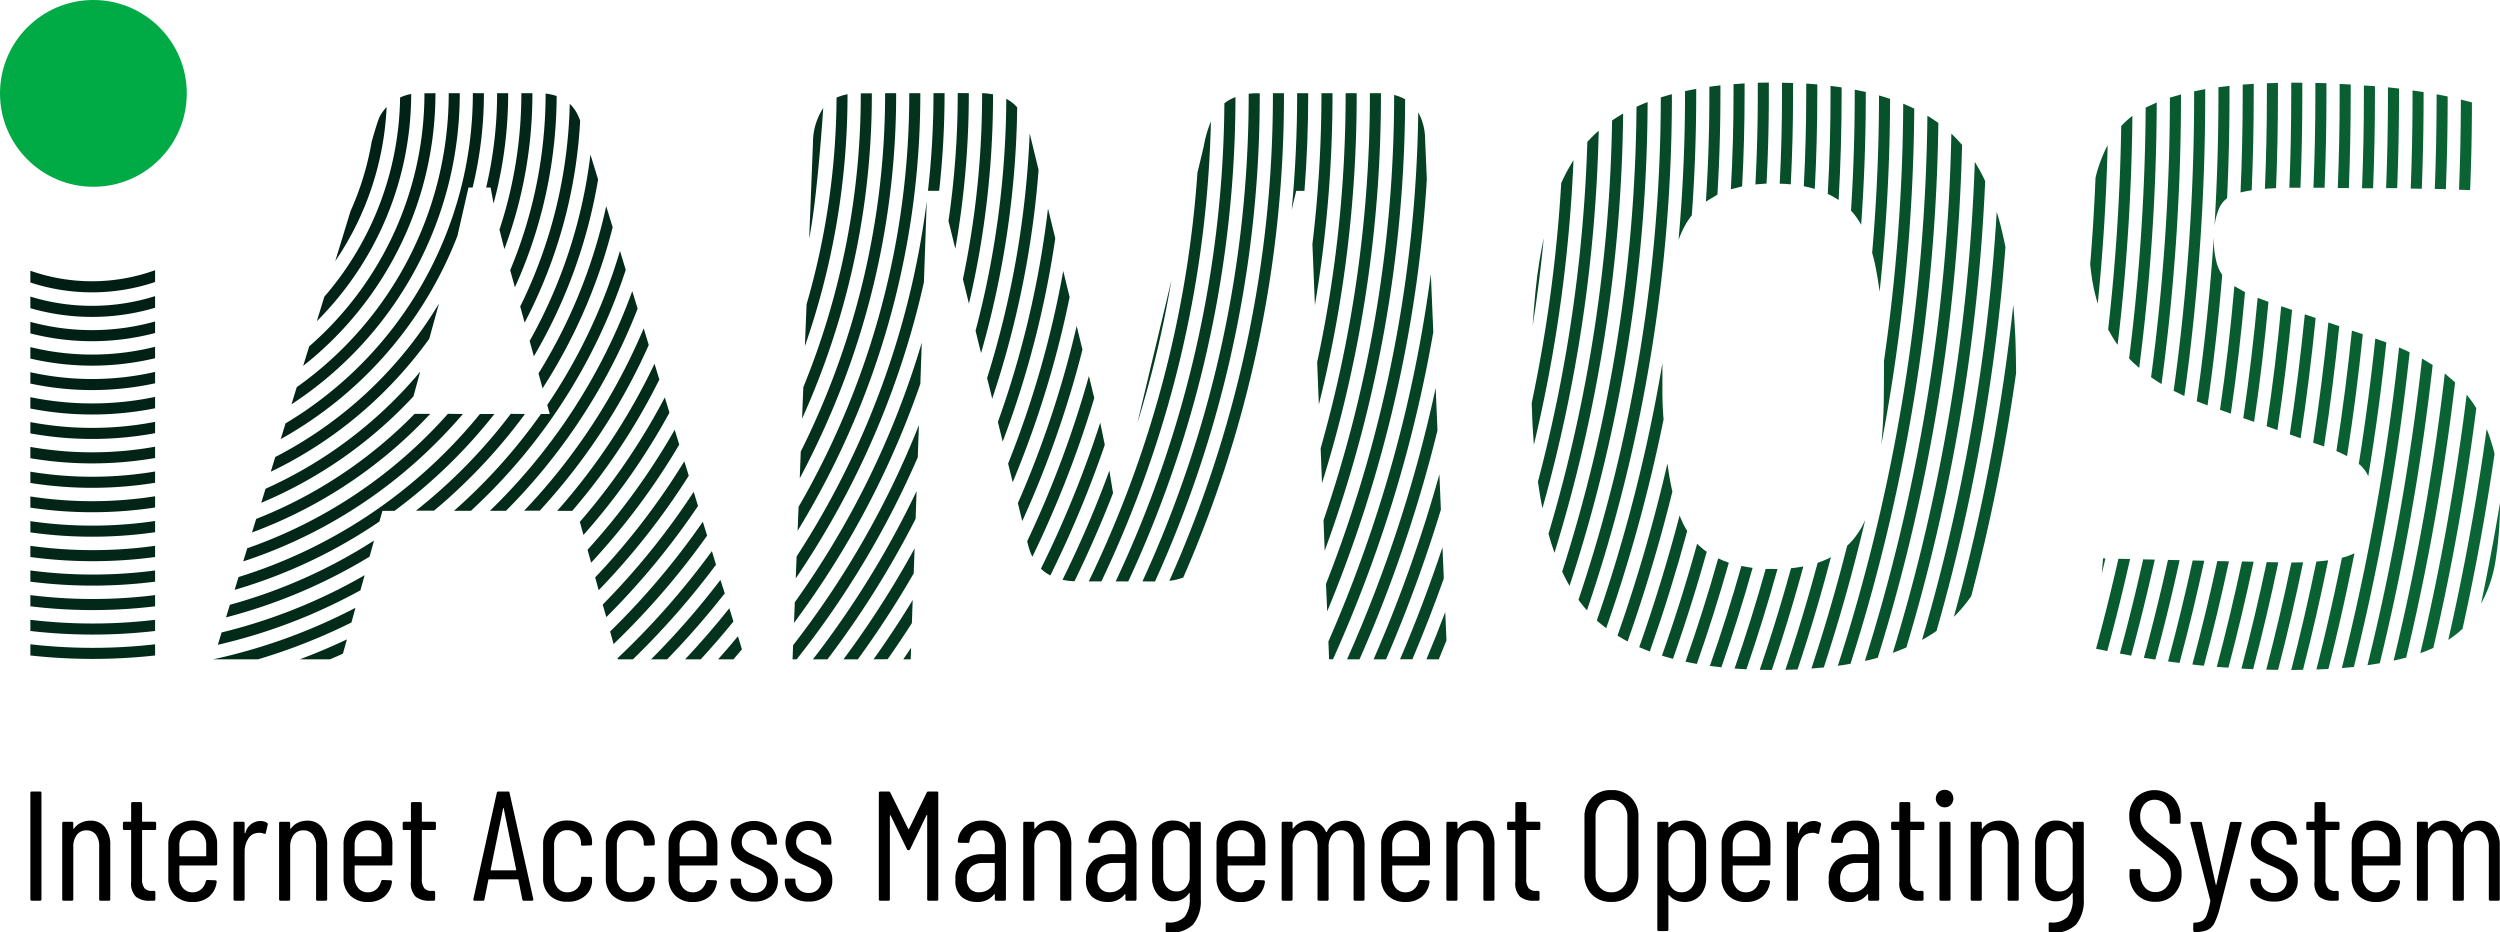 <svg xmlns="http://www.w3.org/2000/svg" width="82.985" height="30.953" viewBox="0 0 82.985 30.953"><g transform="translate(-518.733 -453.436)"><g transform="translate(519.741 479.657)"><path d="M527.068,674.247v-3.522a.046.046,0,0,1,.052-.052h.264a.046.046,0,0,1,.052.052v3.522a.046.046,0,0,1-.052.052h-.264A.046.046,0,0,1,527.068,674.247Z" transform="translate(-527.068 -670.621)"></path><path d="M537.226,678.9a.949.949,0,0,1,.173.606v1.782a.046.046,0,0,1-.052.052h-.264a.046.046,0,0,1-.052-.052v-1.751a.618.618,0,0,0-.111-.394.372.372,0,0,0-.308-.14.387.387,0,0,0-.324.15.652.652,0,0,0-.116.409v1.725a.046.046,0,0,1-.052.052h-.264a.046.046,0,0,1-.052-.052v-2.517a.046.046,0,0,1,.052-.052h.264a.046.046,0,0,1,.052.052v.166a.016.016,0,0,0,.01.015c.007,0,.012,0,.016-.01a.586.586,0,0,1,.236-.194.725.725,0,0,1,.3-.065A.59.59,0,0,1,537.226,678.9Z" transform="translate(-534.747 -677.661)"></path><path d="M553.515,674.512h-.394a.018.018,0,0,0-.021.021v1.585a.493.493,0,0,0,.083.329.313.313,0,0,0,.254.085h.052a.046.046,0,0,1,.052.052v.223a.046.046,0,0,1-.052.052h-.13a.708.708,0,0,1-.464-.132.632.632,0,0,1-.158-.5v-1.694a.018.018,0,0,0-.021-.021h-.2a.046.046,0,0,1-.052-.052v-.171a.046.046,0,0,1,.052-.052h.2a.018.018,0,0,0,.021-.021v-.58a.046.046,0,0,1,.052-.052h.259a.046.046,0,0,1,.052.052v.58a.018.018,0,0,0,.021.021h.394a.046.046,0,0,1,.052.052v.171A.046.046,0,0,1,553.515,674.512Z" transform="translate(-549.392 -673.181)"></path><path d="M566.494,680.13h-1.181a.018.018,0,0,0-.021.021v.378a.514.514,0,0,0,.122.355.405.405,0,0,0,.319.137.416.416,0,0,0,.282-.1.473.473,0,0,0,.153-.262.058.058,0,0,1,.057-.047l.259.01a.05.05,0,0,1,.036.016.043.043,0,0,1,.01.042.741.741,0,0,1-.251.484.813.813,0,0,1-.546.179.8.8,0,0,1-.588-.217.773.773,0,0,1-.22-.575v-1.119a.775.775,0,0,1,.22-.572.9.9,0,0,1,1.181,0,.775.775,0,0,1,.22.572v.647A.046.046,0,0,1,566.494,680.13Zm-1.08-1.033a.523.523,0,0,0-.122.36v.347a.018.018,0,0,0,.021.021h.849a.018.018,0,0,0,.021-.021v-.347a.516.516,0,0,0-.124-.36.419.419,0,0,0-.326-.137A.406.406,0,0,0,565.414,679.1Z" transform="translate(-560.346 -677.623)"></path><path d="M583.934,678.824a.056.056,0,0,1,.026.067l-.062.269q-.005.047-.062.031a.347.347,0,0,0-.155-.031.273.273,0,0,0-.062.005.381.381,0,0,0-.306.194.806.806,0,0,0-.119.448v1.554a.046.046,0,0,1-.052.052h-.264a.046.046,0,0,1-.052-.052v-2.517a.046.046,0,0,1,.052-.052h.264a.046.046,0,0,1,.052.052v.311c0,.01,0,.016.008.016a.029.029,0,0,0,.018-.01.516.516,0,0,1,.492-.394A.419.419,0,0,1,583.934,678.824Z" transform="translate(-576.082 -677.736)"></path><path d="M596.753,678.9a.947.947,0,0,1,.174.606v1.782a.046.046,0,0,1-.052.052h-.264a.046.046,0,0,1-.052-.052v-1.751a.619.619,0,0,0-.111-.394.373.373,0,0,0-.308-.14.387.387,0,0,0-.324.15.652.652,0,0,0-.117.409v1.725a.046.046,0,0,1-.052.052h-.264a.046.046,0,0,1-.052-.052v-2.517a.046.046,0,0,1,.052-.052h.264a.046.046,0,0,1,.052.052v.166a.017.017,0,0,0,.01.015c.007,0,.012,0,.016-.01a.586.586,0,0,1,.236-.194.724.724,0,0,1,.3-.065A.59.59,0,0,1,596.753,678.9Z" transform="translate(-587.075 -677.661)"></path><path d="M614.587,680.13h-1.181a.018.018,0,0,0-.021.021v.378a.514.514,0,0,0,.122.355.405.405,0,0,0,.319.137.416.416,0,0,0,.282-.1.473.473,0,0,0,.153-.262.058.058,0,0,1,.057-.047l.259.01a.05.05,0,0,1,.036.016.043.043,0,0,1,.01.042.74.74,0,0,1-.251.484.813.813,0,0,1-.546.179.8.8,0,0,1-.588-.217.772.772,0,0,1-.22-.575v-1.119a.774.774,0,0,1,.22-.572.9.9,0,0,1,1.181,0,.775.775,0,0,1,.22.572v.647A.046.046,0,0,1,614.587,680.13Zm-1.08-1.033a.522.522,0,0,0-.122.36v.347a.018.018,0,0,0,.021.021h.849a.018.018,0,0,0,.021-.021v-.347a.516.516,0,0,0-.124-.36.419.419,0,0,0-.326-.137A.406.406,0,0,0,613.507,679.1Z" transform="translate(-602.622 -677.623)"></path><path d="M630.3,674.512h-.394a.018.018,0,0,0-.021.021v1.585a.493.493,0,0,0,.083.329.313.313,0,0,0,.254.085h.052a.046.046,0,0,1,.052.052v.223a.046.046,0,0,1-.052.052h-.13a.708.708,0,0,1-.464-.132.632.632,0,0,1-.158-.5v-1.694a.018.018,0,0,0-.021-.021h-.2a.046.046,0,0,1-.052-.052v-.171a.046.046,0,0,1,.052-.052h.2a.018.018,0,0,0,.021-.021v-.58a.046.046,0,0,1,.052-.052h.259a.046.046,0,0,1,.052.052v.58a.018.018,0,0,0,.021.021h.394a.046.046,0,0,1,.052.052v.171A.046.046,0,0,1,630.3,674.512Z" transform="translate(-616.89 -673.181)"></path><path d="M650.3,674.252l-.129-.642a.018.018,0,0,0-.008-.016.033.033,0,0,0-.018-.005H649.2a.033.033,0,0,0-.018.005.018.018,0,0,0-.008.016l-.13.642a.05.05,0,0,1-.057.047h-.264a.048.048,0,0,1-.039-.016.047.047,0,0,1-.008-.041l.777-3.522a.053.053,0,0,1,.057-.047h.311a.049.049,0,0,1,.057.047l.787,3.522v.01a.041.041,0,0,1-.047.047h-.269A.053.053,0,0,1,650.3,674.252Zm-1.036-.963h.818c.01,0,.015-.007.015-.021l-.414-2.035c0-.01-.007-.016-.01-.016s-.007.005-.01.016l-.414,2.035C649.245,673.282,649.25,673.289,649.26,673.289Z" transform="translate(-633.971 -670.621)"></path><path d="M668.011,681.124a.772.772,0,0,1-.22-.575v-1.119a.77.77,0,0,1,.223-.572.8.8,0,0,1,.585-.22.909.909,0,0,1,.43.1.729.729,0,0,1,.287.262.67.67,0,0,1,.1.36v.052a.046.046,0,0,1-.052.052l-.264.01a.046.046,0,0,1-.052-.052v-.036a.408.408,0,0,0-.127-.3.439.439,0,0,0-.324-.127.405.405,0,0,0-.319.137.523.523,0,0,0-.122.36v1.067a.522.522,0,0,0,.122.36.4.4,0,0,0,.319.137.438.438,0,0,0,.324-.127.408.408,0,0,0,.127-.3v-.036a.046.046,0,0,1,.052-.052l.264.005a.046.046,0,0,1,.052.052v.057a.667.667,0,0,1-.225.515.848.848,0,0,1-.593.2A.8.8,0,0,1,668.011,681.124Z" transform="translate(-650.771 -677.623)"></path><path d="M685.227,681.124a.772.772,0,0,1-.22-.575v-1.119a.77.77,0,0,1,.223-.572.8.8,0,0,1,.585-.22.909.909,0,0,1,.43.1.73.73,0,0,1,.287.262.671.671,0,0,1,.1.36v.052a.046.046,0,0,1-.052.052l-.264.01a.046.046,0,0,1-.052-.052v-.036a.408.408,0,0,0-.127-.3.439.439,0,0,0-.324-.127.405.405,0,0,0-.318.137.522.522,0,0,0-.122.36v1.067a.521.521,0,0,0,.122.36.4.4,0,0,0,.318.137.438.438,0,0,0,.324-.127.408.408,0,0,0,.127-.3v-.036a.046.046,0,0,1,.052-.052l.264.005a.046.046,0,0,1,.052.052v.057a.666.666,0,0,1-.225.515.848.848,0,0,1-.593.2A.8.8,0,0,1,685.227,681.124Z" transform="translate(-665.905 -677.623)"></path><path d="M703.791,680.13H702.61a.018.018,0,0,0-.021.021v.378a.514.514,0,0,0,.122.355.4.4,0,0,0,.319.137.416.416,0,0,0,.282-.1.473.473,0,0,0,.153-.262.058.058,0,0,1,.057-.047l.259.01a.05.05,0,0,1,.036.016.043.043,0,0,1,.01.042.742.742,0,0,1-.251.484.813.813,0,0,1-.546.179.8.8,0,0,1-.588-.217.772.772,0,0,1-.22-.575v-1.119a.775.775,0,0,1,.22-.572.9.9,0,0,1,1.181,0,.775.775,0,0,1,.22.572v.647A.046.046,0,0,1,703.791,680.13Zm-1.08-1.033a.522.522,0,0,0-.122.36v.347a.018.018,0,0,0,.021.021h.849a.018.018,0,0,0,.021-.021v-.347a.516.516,0,0,0-.124-.36.42.42,0,0,0-.326-.137A.405.405,0,0,0,702.711,679.1Z" transform="translate(-681.038 -677.623)"></path><path d="M719.4,681.256a.611.611,0,0,1-.215-.489v-.036a.046.046,0,0,1,.052-.052h.249a.046.046,0,0,1,.052.052v.031a.369.369,0,0,0,.122.28.448.448,0,0,0,.319.114.406.406,0,0,0,.3-.114.393.393,0,0,0,.114-.29.35.35,0,0,0-.073-.225.553.553,0,0,0-.168-.143q-.1-.052-.287-.135a2.42,2.42,0,0,1-.334-.163.718.718,0,0,1-.228-.228.776.776,0,0,1,.109-.9.892.892,0,0,1,1.111.005.688.688,0,0,1,.207.523v.016a.046.046,0,0,1-.052.052h-.238a.046.046,0,0,1-.052-.052v-.031a.389.389,0,0,0-.116-.29.416.416,0,0,0-.3-.114.393.393,0,0,0-.3.117.4.4,0,0,0-.111.288.328.328,0,0,0,.067.21.543.543,0,0,0,.166.14q.1.054.275.132a3.106,3.106,0,0,1,.349.176.789.789,0,0,1,.241.233.642.642,0,0,1,.1.373.657.657,0,0,1-.212.513.827.827,0,0,1-.575.192A.849.849,0,0,1,719.4,681.256Z" transform="translate(-695.946 -677.736)"></path><path d="M734.342,681.256a.611.611,0,0,1-.215-.489v-.036a.046.046,0,0,1,.052-.052h.249a.046.046,0,0,1,.052.052v.031a.369.369,0,0,0,.122.28.448.448,0,0,0,.319.114.406.406,0,0,0,.3-.114.393.393,0,0,0,.114-.29.35.35,0,0,0-.072-.225.552.552,0,0,0-.168-.143q-.1-.052-.287-.135a2.407,2.407,0,0,1-.334-.163.718.718,0,0,1-.228-.228.776.776,0,0,1,.109-.9.892.892,0,0,1,1.111.005.689.689,0,0,1,.207.523v.016a.046.046,0,0,1-.052.052h-.238a.046.046,0,0,1-.052-.052v-.031a.389.389,0,0,0-.116-.29.416.416,0,0,0-.3-.114.393.393,0,0,0-.3.117.4.4,0,0,0-.111.288.328.328,0,0,0,.067.21.541.541,0,0,0,.166.14q.1.054.275.132a3.1,3.1,0,0,1,.35.176.788.788,0,0,1,.241.233.641.641,0,0,1,.1.373.657.657,0,0,1-.212.513.827.827,0,0,1-.575.192A.85.85,0,0,1,734.342,681.256Z" transform="translate(-709.084 -677.736)"></path><path d="M761.6,670.673h.269a.046.046,0,0,1,.052.052v3.522a.046.046,0,0,1-.052.052h-.264a.046.046,0,0,1-.052-.052v-2.776c0-.01,0-.015-.008-.015a.028.028,0,0,0-.018.01l-.539,1.119a.053.053,0,0,1-.052.036.057.057,0,0,1-.057-.036l-.539-1.114a.029.029,0,0,0-.018-.01c-.005,0-.008.005-.008.016v2.771a.046.046,0,0,1-.052.052H760a.046.046,0,0,1-.052-.052v-3.522a.046.046,0,0,1,.052-.052h.269a.061.061,0,0,1,.062.036l.59,1.2a.017.017,0,0,0,.016.01.016.016,0,0,0,.015-.01l.585-1.2A.061.061,0,0,1,761.6,670.673Z" transform="translate(-731.784 -670.621)"></path><path d="M782.432,678.874a.891.891,0,0,1,.218.629v1.745a.046.046,0,0,1-.052.052h-.264a.046.046,0,0,1-.052-.052v-.155a.012.012,0,0,0-.008-.013c-.005,0-.011,0-.018.008a.675.675,0,0,1-.575.254.782.782,0,0,1-.495-.163.691.691,0,0,1-.21-.578.779.779,0,0,1,.254-.645,1.032,1.032,0,0,1,.668-.2h.363a.018.018,0,0,0,.021-.021v-.2a.663.663,0,0,0-.119-.414.384.384,0,0,0-.321-.155.378.378,0,0,0-.267.1.423.423,0,0,0-.132.264.046.046,0,0,1-.052.052l-.29-.005a.048.048,0,0,1-.039-.016.039.039,0,0,1-.008-.036.7.7,0,0,1,.249-.495.819.819,0,0,1,.549-.189A.752.752,0,0,1,782.432,678.874Zm-.306,2.01a.481.481,0,0,0,.155-.381v-.435a.018.018,0,0,0-.021-.021h-.368a.562.562,0,0,0-.394.132.5.5,0,0,0-.145.391.461.461,0,0,0,.111.339.4.4,0,0,0,.293.111A.537.537,0,0,0,782.127,680.883Z" transform="translate(-750.268 -677.623)"></path><path d="M800.985,678.9a.948.948,0,0,1,.174.606v1.782a.046.046,0,0,1-.052.052h-.264a.046.046,0,0,1-.052-.052v-1.751a.618.618,0,0,0-.111-.394.372.372,0,0,0-.308-.14.387.387,0,0,0-.324.15.651.651,0,0,0-.117.409v1.725a.046.046,0,0,1-.052.052h-.264a.046.046,0,0,1-.052-.052v-2.517a.046.046,0,0,1,.052-.052h.264a.046.046,0,0,1,.052.052v.166a.016.016,0,0,0,.01.015c.007,0,.012,0,.016-.01a.585.585,0,0,1,.236-.194.724.724,0,0,1,.3-.065A.59.59,0,0,1,800.985,678.9Z" transform="translate(-766.606 -677.661)"></path><path d="M818.277,678.874a.891.891,0,0,1,.218.629v1.745a.046.046,0,0,1-.052.052h-.264a.046.046,0,0,1-.052-.052v-.155a.012.012,0,0,0-.008-.013c-.005,0-.011,0-.018.008a.675.675,0,0,1-.575.254.782.782,0,0,1-.495-.163.692.692,0,0,1-.21-.578.78.78,0,0,1,.254-.645,1.033,1.033,0,0,1,.668-.2h.362a.019.019,0,0,0,.021-.021v-.2a.664.664,0,0,0-.119-.414.384.384,0,0,0-.321-.155.378.378,0,0,0-.267.1.423.423,0,0,0-.132.264.046.046,0,0,1-.052.052l-.29-.005a.048.048,0,0,1-.039-.016.039.039,0,0,1-.008-.036.7.7,0,0,1,.249-.495.819.819,0,0,1,.549-.189A.752.752,0,0,1,818.277,678.874Zm-.306,2.01a.481.481,0,0,0,.156-.381v-.435a.018.018,0,0,0-.021-.021h-.368a.562.562,0,0,0-.394.132.5.5,0,0,0-.145.391.46.46,0,0,0,.111.339.4.4,0,0,0,.293.111A.537.537,0,0,0,817.972,680.883Z" transform="translate(-781.778 -677.623)"></path><path d="M836.237,678.68h.264a.046.046,0,0,1,.052.052v2.517a1.227,1.227,0,0,1-.256.842,1.037,1.037,0,0,1-.857.261.051.051,0,0,1-.052-.057v-.223a.046.046,0,0,1,.052-.052.7.7,0,0,0,.58-.189.948.948,0,0,0,.166-.614v-.155a.018.018,0,0,0-.008-.016c-.005,0-.011,0-.018.005a.573.573,0,0,1-.225.2.655.655,0,0,1-.293.068.648.648,0,0,1-.515-.218.845.845,0,0,1-.189-.575v-1.093a.843.843,0,0,1,.189-.578.652.652,0,0,1,.515-.215.678.678,0,0,1,.293.065.557.557,0,0,1,.225.194c.007.01.013.015.018.013s.008-.008.008-.018v-.161A.046.046,0,0,1,836.237,678.68Zm-.174,2.178a.515.515,0,0,0,.122-.355v-1.046a.523.523,0,0,0-.122-.36.4.4,0,0,0-.313-.137.413.413,0,0,0-.321.137.516.516,0,0,0-.124.36V680.5a.509.509,0,0,0,.124.355.413.413,0,0,0,.321.137A.4.4,0,0,0,836.063,680.858Z" transform="translate(-797.702 -677.623)"></path><path d="M854.192,680.13h-1.181a.018.018,0,0,0-.021.021v.378a.514.514,0,0,0,.122.355.405.405,0,0,0,.319.137.416.416,0,0,0,.282-.1.473.473,0,0,0,.153-.262.058.058,0,0,1,.057-.047l.259.01a.05.05,0,0,1,.036.016.043.043,0,0,1,.01.042.741.741,0,0,1-.251.484.813.813,0,0,1-.547.179.8.8,0,0,1-.588-.217.772.772,0,0,1-.22-.575v-1.119a.775.775,0,0,1,.22-.572.9.9,0,0,1,1.181,0,.775.775,0,0,1,.22.572v.647A.046.046,0,0,1,854.192,680.13Zm-1.08-1.033a.523.523,0,0,0-.122.36v.347a.018.018,0,0,0,.021.021h.85a.018.018,0,0,0,.021-.021v-.347a.516.516,0,0,0-.124-.36.42.42,0,0,0-.326-.137A.406.406,0,0,0,853.112,679.1Z" transform="translate(-813.249 -677.623)"></path><path d="M873.1,678.909a1.033,1.033,0,0,1,.171.632v1.745a.046.046,0,0,1-.052.052h-.259a.046.046,0,0,1-.052-.052v-1.714a.694.694,0,0,0-.111-.417.346.346,0,0,0-.293-.153.369.369,0,0,0-.311.15.662.662,0,0,0-.114.409v1.725a.046.046,0,0,1-.052.052h-.264a.046.046,0,0,1-.052-.052v-1.714a.694.694,0,0,0-.111-.417.341.341,0,0,0-.287-.153.376.376,0,0,0-.313.15.651.651,0,0,0-.117.409v1.725a.046.046,0,0,1-.052.052h-.259a.046.046,0,0,1-.052-.052v-2.517a.046.046,0,0,1,.052-.052h.259a.046.046,0,0,1,.052.052v.161a.012.012,0,0,0,.008.013c.005,0,.011,0,.018-.008a.614.614,0,0,1,.233-.192.671.671,0,0,1,.285-.062.606.606,0,0,1,.342.1.614.614,0,0,1,.223.272.016.016,0,0,0,.015.01c.007,0,.012-.005.016-.016a.616.616,0,0,1,.254-.275.7.7,0,0,1,.342-.088A.567.567,0,0,1,873.1,678.909Z" transform="translate(-828.985 -677.661)"></path><path d="M899.373,680.13h-1.181a.018.018,0,0,0-.021.021v.378a.514.514,0,0,0,.122.355.4.4,0,0,0,.319.137.416.416,0,0,0,.282-.1.474.474,0,0,0,.153-.262.058.058,0,0,1,.057-.047l.259.01a.05.05,0,0,1,.036.016.043.043,0,0,1,.01.042.742.742,0,0,1-.251.484.814.814,0,0,1-.546.179.8.8,0,0,1-.588-.217.772.772,0,0,1-.22-.575v-1.119a.774.774,0,0,1,.22-.572.9.9,0,0,1,1.181,0,.775.775,0,0,1,.22.572v.647A.046.046,0,0,1,899.373,680.13Zm-1.08-1.033a.522.522,0,0,0-.122.36v.347a.018.018,0,0,0,.021.021h.849a.018.018,0,0,0,.021-.021v-.347a.516.516,0,0,0-.124-.36.42.42,0,0,0-.326-.137A.405.405,0,0,0,898.293,679.1Z" transform="translate(-852.966 -677.623)"></path><path d="M917.127,678.9a.948.948,0,0,1,.174.606v1.782a.046.046,0,0,1-.052.052h-.264a.046.046,0,0,1-.052-.052v-1.751a.619.619,0,0,0-.111-.394.373.373,0,0,0-.308-.14.387.387,0,0,0-.324.15.652.652,0,0,0-.117.409v1.725a.046.046,0,0,1-.052.052h-.264a.046.046,0,0,1-.052-.052v-2.517a.046.046,0,0,1,.052-.052h.264a.046.046,0,0,1,.052.052v.166a.016.016,0,0,0,.01.015c.007,0,.012,0,.016-.01a.584.584,0,0,1,.236-.194.724.724,0,0,1,.3-.065A.591.591,0,0,1,917.127,678.9Z" transform="translate(-868.702 -677.661)"></path><path d="M933.415,674.512h-.394a.018.018,0,0,0-.021.021v1.585a.493.493,0,0,0,.083.329.313.313,0,0,0,.254.085h.052a.046.046,0,0,1,.052.052v.223a.046.046,0,0,1-.052.052h-.13a.708.708,0,0,1-.463-.132.631.631,0,0,1-.158-.5v-1.694a.018.018,0,0,0-.021-.021h-.2a.046.046,0,0,1-.052-.052v-.171a.046.046,0,0,1,.052-.052h.2a.018.018,0,0,0,.021-.021v-.58a.046.046,0,0,1,.052-.052h.259a.046.046,0,0,1,.052.052v.58a.018.018,0,0,0,.021.021h.394a.046.046,0,0,1,.052.052v.171A.046.046,0,0,1,933.415,674.512Z" transform="translate(-883.346 -673.181)"></path><path d="M953.851,673.79a.9.9,0,0,1-.246-.658v-1.9a.9.9,0,0,1,.246-.658.867.867,0,0,1,.645-.249.854.854,0,0,1,.9.906v1.9a.891.891,0,0,1-.249.655.878.878,0,0,1-.653.251A.867.867,0,0,1,953.851,673.79Zm1.031-.231a.572.572,0,0,0,.148-.407v-1.932a.579.579,0,0,0-.148-.412.5.5,0,0,0-.386-.158.49.49,0,0,0-.378.158.585.585,0,0,0-.145.412v1.932a.578.578,0,0,0,.145.407.489.489,0,0,0,.378.158A.5.5,0,0,0,954.882,673.559Z" transform="translate(-902.018 -670.32)"></path><path d="M975.023,678.858a.827.827,0,0,1,.2.572v1.119a.822.822,0,0,1-.2.578.675.675,0,0,1-.523.215.7.7,0,0,1-.275-.054.612.612,0,0,1-.228-.168c-.007-.007-.013-.009-.018-.005a.018.018,0,0,0-.008.016v1.124a.046.046,0,0,1-.052.052h-.264a.046.046,0,0,1-.052-.052v-3.522a.046.046,0,0,1,.052-.052h.264a.046.046,0,0,1,.052.052v.119a.012.012,0,0,0,.01.013.022.022,0,0,0,.021-.008.587.587,0,0,1,.225-.163.706.706,0,0,1,.272-.054A.668.668,0,0,1,975.023,678.858Zm-.293.238a.422.422,0,0,0-.324-.137.4.4,0,0,0-.313.137.522.522,0,0,0-.122.36v1.067a.521.521,0,0,0,.122.36.4.4,0,0,0,.313.137.421.421,0,0,0,.324-.137.509.509,0,0,0,.127-.36v-1.067A.51.51,0,0,0,974.731,679.1Z" transform="translate(-919.598 -677.623)"></path><path d="M992.817,680.13h-1.181a.018.018,0,0,0-.021.021v.378a.514.514,0,0,0,.122.355.4.4,0,0,0,.319.137.416.416,0,0,0,.282-.1.473.473,0,0,0,.153-.262.058.058,0,0,1,.057-.047l.259.01a.05.05,0,0,1,.036.016.043.043,0,0,1,.01.042.741.741,0,0,1-.251.484.814.814,0,0,1-.547.179.8.8,0,0,1-.588-.217.772.772,0,0,1-.22-.575v-1.119a.774.774,0,0,1,.22-.572.9.9,0,0,1,1.181,0,.775.775,0,0,1,.22.572v.647A.046.046,0,0,1,992.817,680.13Zm-1.08-1.033a.523.523,0,0,0-.122.36v.347a.018.018,0,0,0,.021.021h.849a.018.018,0,0,0,.021-.021v-.347a.516.516,0,0,0-.124-.36.42.42,0,0,0-.326-.137A.405.405,0,0,0,991.737,679.1Z" transform="translate(-935.108 -677.623)"></path><path d="M1010.257,678.824a.056.056,0,0,1,.026.067l-.062.269c0,.031-.024.042-.062.031a.347.347,0,0,0-.155-.031.273.273,0,0,0-.062.005.381.381,0,0,0-.306.194.806.806,0,0,0-.119.448v1.554a.046.046,0,0,1-.052.052h-.264a.046.046,0,0,1-.052-.052v-2.517a.046.046,0,0,1,.052-.052h.264a.046.046,0,0,1,.052.052v.311c0,.01,0,.016.008.016a.029.029,0,0,0,.018-.01.516.516,0,0,1,.492-.394A.419.419,0,0,1,1010.257,678.824Z" transform="translate(-950.844 -677.736)"></path><path d="M1022.124,678.874a.891.891,0,0,1,.217.629v1.745a.046.046,0,0,1-.052.052h-.264a.046.046,0,0,1-.052-.052v-.155a.012.012,0,0,0-.008-.013c-.005,0-.011,0-.018.008a.675.675,0,0,1-.575.254.782.782,0,0,1-.495-.163.692.692,0,0,1-.21-.578.78.78,0,0,1,.254-.645,1.033,1.033,0,0,1,.668-.2h.362a.018.018,0,0,0,.021-.021v-.2a.664.664,0,0,0-.119-.414.384.384,0,0,0-.321-.155.378.378,0,0,0-.267.1.422.422,0,0,0-.132.264.046.046,0,0,1-.052.052l-.29-.005a.047.047,0,0,1-.039-.016.039.039,0,0,1-.008-.036.7.7,0,0,1,.249-.495.819.819,0,0,1,.549-.189A.752.752,0,0,1,1022.124,678.874Zm-.306,2.01a.481.481,0,0,0,.155-.381v-.435a.018.018,0,0,0-.021-.021h-.368a.562.562,0,0,0-.394.132.5.5,0,0,0-.145.391.461.461,0,0,0,.111.339.4.4,0,0,0,.293.111A.537.537,0,0,0,1021.819,680.883Z" transform="translate(-960.971 -677.623)"></path><path d="M1038.807,674.512h-.394a.018.018,0,0,0-.021.021v1.585a.493.493,0,0,0,.083.329.313.313,0,0,0,.254.085h.052a.046.046,0,0,1,.052.052v.223a.046.046,0,0,1-.052.052h-.13a.707.707,0,0,1-.463-.132.631.631,0,0,1-.158-.5v-1.694a.018.018,0,0,0-.021-.021h-.2a.046.046,0,0,1-.052-.052v-.171a.046.046,0,0,1,.052-.052h.2a.018.018,0,0,0,.021-.021v-.58a.046.046,0,0,1,.052-.052h.259a.046.046,0,0,1,.052.052v.58a.018.018,0,0,0,.021.021h.394a.046.046,0,0,1,.052.052v.171A.046.046,0,0,1,1038.807,674.512Z" transform="translate(-975.991 -673.181)"></path><path d="M1050.212,670.741a.289.289,0,0,1,.21-.5.277.277,0,0,1,.2.08.311.311,0,0,1,0,.417.273.273,0,0,1-.2.083A.279.279,0,0,1,1050.212,670.741Zm.029,3.128v-2.517a.046.046,0,0,1,.052-.052h.264a.046.046,0,0,1,.052.052v2.517a.046.046,0,0,1-.052.052h-.264A.046.046,0,0,1,1050.241,673.87Z" transform="translate(-986.871 -670.244)"></path><path d="M1061.018,678.9a.948.948,0,0,1,.174.606v1.782a.046.046,0,0,1-.052.052h-.264a.046.046,0,0,1-.052-.052v-1.751a.618.618,0,0,0-.111-.394.372.372,0,0,0-.308-.14.387.387,0,0,0-.324.15.652.652,0,0,0-.116.409v1.725a.046.046,0,0,1-.052.052h-.264a.046.046,0,0,1-.052-.052v-2.517a.046.046,0,0,1,.052-.052h.264a.046.046,0,0,1,.052.052v.166a.016.016,0,0,0,.01.015c.007,0,.012,0,.016-.01a.585.585,0,0,1,.236-.194.725.725,0,0,1,.3-.065A.59.59,0,0,1,1061.018,678.9Z" transform="translate(-995.19 -677.661)"></path><path d="M1078.583,678.68h.264a.046.046,0,0,1,.052.052v2.517a1.228,1.228,0,0,1-.256.842,1.038,1.038,0,0,1-.857.261.051.051,0,0,1-.052-.057v-.223a.046.046,0,0,1,.052-.052.7.7,0,0,0,.58-.189.947.947,0,0,0,.166-.614v-.155a.018.018,0,0,0-.008-.016c-.005,0-.011,0-.018.005a.574.574,0,0,1-.225.2.654.654,0,0,1-.293.068.647.647,0,0,1-.515-.218.846.846,0,0,1-.189-.575v-1.093a.844.844,0,0,1,.189-.578.652.652,0,0,1,.515-.215.678.678,0,0,1,.293.065.558.558,0,0,1,.225.194c.007.01.013.015.018.013s.008-.008.008-.018v-.161A.046.046,0,0,1,1078.583,678.68Zm-.174,2.178a.516.516,0,0,0,.122-.355v-1.046a.523.523,0,0,0-.122-.36.4.4,0,0,0-.313-.137.414.414,0,0,0-.321.137.516.516,0,0,0-.124.36V680.5a.509.509,0,0,0,.124.355.414.414,0,0,0,.321.137A.4.4,0,0,0,1078.409,680.858Z" transform="translate(-1010.738 -677.623)"></path><path d="M1103.392,673.785a.929.929,0,0,1-.238-.663V673a.046.046,0,0,1,.052-.052h.254a.046.046,0,0,1,.052.052v.1a.671.671,0,0,0,.14.443.45.45,0,0,0,.363.168.468.468,0,0,0,.363-.161.609.609,0,0,0,.145-.425.621.621,0,0,0-.07-.3.813.813,0,0,0-.181-.223q-.112-.1-.37-.292t-.409-.329a1.113,1.113,0,0,1-.246-.329,1,1,0,0,1-.1-.451.87.87,0,0,1,.233-.64.9.9,0,0,1,1.235.021.968.968,0,0,1,.236.681v.13a.046.046,0,0,1-.052.052h-.259a.046.046,0,0,1-.052-.052v-.135a.679.679,0,0,0-.137-.443.448.448,0,0,0-.365-.168.442.442,0,0,0-.342.148.6.6,0,0,0-.135.417.638.638,0,0,0,.059.282.781.781,0,0,0,.179.23q.119.109.352.285a5.463,5.463,0,0,1,.464.37,1.078,1.078,0,0,1,.236.311.914.914,0,0,1,.083.407.948.948,0,0,1-.244.681.826.826,0,0,1-.627.256A.814.814,0,0,1,1103.392,673.785Z" transform="translate(-1033.475 -670.32)"></path><path d="M1120,682.622a.064.064,0,0,1-.01-.036v-.207a.046.046,0,0,1,.052-.052.5.5,0,0,0,.251-.062.4.4,0,0,0,.148-.2,2.691,2.691,0,0,0,.114-.445.025.025,0,0,0,0-.018.039.039,0,0,1,0-.013l-.658-2.548-.005-.016c0-.028.017-.041.052-.041h.28a.049.049,0,0,1,.057.047l.456,2.036c0,.01.007.015.01.015s.007-.005.01-.015l.451-2.036a.053.053,0,0,1,.057-.047l.29.005a.048.048,0,0,1,.039.016.038.038,0,0,1,0,.041l-.72,2.787a2.478,2.478,0,0,1-.184.513.506.506,0,0,1-.236.23,1.032,1.032,0,0,1-.409.065h-.026C1120.017,682.638,1120.01,682.633,1120,682.622Z" transform="translate(-1048.195 -677.924)"></path><path d="M1136.554,681.256a.612.612,0,0,1-.215-.489v-.036a.046.046,0,0,1,.052-.052h.249a.046.046,0,0,1,.052.052v.031a.368.368,0,0,0,.122.28.447.447,0,0,0,.319.114.406.406,0,0,0,.3-.114.394.394,0,0,0,.114-.29.349.349,0,0,0-.073-.225.55.55,0,0,0-.168-.143q-.1-.052-.287-.135a2.4,2.4,0,0,1-.334-.163.717.717,0,0,1-.228-.228.776.776,0,0,1,.109-.9.891.891,0,0,1,1.111.005.688.688,0,0,1,.207.523v.016a.046.046,0,0,1-.052.052h-.238a.046.046,0,0,1-.052-.052v-.031a.388.388,0,0,0-.116-.29.416.416,0,0,0-.3-.114.393.393,0,0,0-.3.117.4.4,0,0,0-.111.288.327.327,0,0,0,.068.21.543.543,0,0,0,.166.14q.1.054.275.132a3.131,3.131,0,0,1,.35.176.786.786,0,0,1,.241.233.64.64,0,0,1,.1.373.657.657,0,0,1-.212.513.826.826,0,0,1-.575.192A.85.85,0,0,1,1136.554,681.256Z" transform="translate(-1062.651 -677.736)"></path><path d="M1152.764,674.512h-.394a.018.018,0,0,0-.021.021v1.585a.493.493,0,0,0,.083.329.313.313,0,0,0,.254.085h.052a.046.046,0,0,1,.052.052v.223a.046.046,0,0,1-.052.052h-.13a.708.708,0,0,1-.464-.132.632.632,0,0,1-.158-.5v-1.694a.018.018,0,0,0-.021-.021h-.2a.046.046,0,0,1-.052-.052v-.171a.046.046,0,0,1,.052-.052h.2a.018.018,0,0,0,.021-.021v-.58a.046.046,0,0,1,.052-.052h.259a.046.046,0,0,1,.052.052v.58a.018.018,0,0,0,.021.021h.394a.046.046,0,0,1,.052.052v.171A.046.046,0,0,1,1152.764,674.512Z" transform="translate(-1076.166 -673.181)"></path><path d="M1165.744,680.13h-1.181a.018.018,0,0,0-.021.021v.378a.514.514,0,0,0,.122.355.405.405,0,0,0,.319.137.416.416,0,0,0,.282-.1.474.474,0,0,0,.153-.262.058.058,0,0,1,.057-.047l.259.01a.05.05,0,0,1,.036.016.043.043,0,0,1,.01.042.742.742,0,0,1-.251.484.814.814,0,0,1-.546.179.8.8,0,0,1-.588-.217.772.772,0,0,1-.22-.575v-1.119a.774.774,0,0,1,.22-.572.9.9,0,0,1,1.181,0,.775.775,0,0,1,.22.572v.647A.046.046,0,0,1,1165.744,680.13Zm-1.08-1.033a.522.522,0,0,0-.122.36v.347a.018.018,0,0,0,.021.021h.849a.018.018,0,0,0,.021-.021v-.347a.516.516,0,0,0-.124-.36.42.42,0,0,0-.326-.137A.406.406,0,0,0,1164.664,679.1Z" transform="translate(-1087.121 -677.623)"></path><path d="M1184.655,678.909a1.033,1.033,0,0,1,.171.632v1.745a.046.046,0,0,1-.052.052h-.259a.046.046,0,0,1-.052-.052v-1.714a.7.7,0,0,0-.111-.417.346.346,0,0,0-.293-.153.369.369,0,0,0-.311.15.662.662,0,0,0-.114.409v1.725a.046.046,0,0,1-.052.052h-.264a.046.046,0,0,1-.052-.052v-1.714a.7.7,0,0,0-.111-.417.341.341,0,0,0-.287-.153.376.376,0,0,0-.313.15.652.652,0,0,0-.116.409v1.725a.046.046,0,0,1-.052.052h-.259a.046.046,0,0,1-.052-.052v-2.517a.046.046,0,0,1,.052-.052h.259a.046.046,0,0,1,.052.052v.161a.012.012,0,0,0,.008.013c.005,0,.011,0,.018-.008a.613.613,0,0,1,.233-.192.671.671,0,0,1,.285-.062.607.607,0,0,1,.342.1.613.613,0,0,1,.223.272.016.016,0,0,0,.016.01c.007,0,.012-.005.016-.016a.617.617,0,0,1,.254-.275.7.7,0,0,1,.342-.088A.567.567,0,0,1,1184.655,678.909Z" transform="translate(-1102.857 -677.661)"></path></g><g transform="translate(588.115 456.181)"><path d="M1200.148,593.409a4.4,4.4,0,0,1-.477,1.4q.349-1.663.63-3.35A12.173,12.173,0,0,1,1200.148,593.409Z" transform="translate(-1186.698 -577.513)" fill="#0a6534"></path><path d="M1192.227,571.972q-.426,2.923-1.062,5.8s-.106.1-.206.18-.268.19-.268.19q.786-3.449,1.274-7a4.585,4.585,0,0,1,.156.443C1192.2,571.83,1192.227,571.972,1192.227,571.972Z" transform="translate(-1178.805 -559.647)" fill="#0a6433"></path><path d="M1184.869,562.194a80.155,80.155,0,0,1-1.427,7.957s-.094.043-.212.091-.22.083-.22.083a80.066,80.066,0,0,0,1.539-8.582s.124.157.19.252S1184.869,562.194,1184.869,562.194Z" transform="translate(-1172.052 -551.389)" fill="#0a6433"></path><path d="M1177.711,490.144a79.378,79.378,0,0,1-1.625,9.138l-.417.1a79.239,79.239,0,0,0,1.7-9.531m.9-9q0,1.46-.06,2.912l-.368-.012q.058-1.489.061-2.992Z" transform="translate(-1165.598 -480.198)" fill="#0a6333"></path><path d="M1170.669,488.336a78.58,78.58,0,0,1-1.756,9.9l-.408.063a78.452,78.452,0,0,0,1.812-10.178m.85-8.7q0,1.543-.06,3.077l-.368-.009q.061-1.556.061-3.128v-.013Z" transform="translate(-1159.301 -478.964)" fill="#0a6232"></path><path d="M1163.707,486.944a77.758,77.758,0,0,1-1.851,10.445l-.4.037a77.619,77.619,0,0,0,1.9-10.643m.814-8.474v.089q0,1.564-.06,3.119l-.368-.007q.061-1.549.061-3.112v-.145Z" transform="translate(-1153.103 -477.996)" fill="#096132"></path><path d="M1154.485,496.736q.468-1.837.847-3.708s.093-.023.195-.058.222-.093.222-.093q-.383,1.932-.865,3.841Zm2.322-10.857q-.234,2.234-.6,4.444a1.025,1.025,0,0,0-.148-.244.915.915,0,0,0-.167-.167q.33-2.062.549-4.16m.787-8.3c0,.068,0,.136,0,.2q0,1.558-.061,3.106l-.368,0q.061-1.543.061-3.1,0-.123,0-.246Z" transform="translate(-1146.977 -477.258)" fill="#096132"></path><path d="M1147.577,496.218q.46-1.782.835-3.6l.192-.017c.1-.01.2-.024.2-.024-.248,1.217-.528,2.431-.835,3.634Zm2.376-11.145q-.208,2.034-.523,4.046s-.075-.039-.177-.089-.177-.078-.177-.078q.309-1.985.516-4m.764-8.113q0,.144,0,.288,0,1.553-.061,3.1l-.368,0q.062-1.539.062-3.093,0-.159,0-.319Z" transform="translate(-1140.904 -476.723)" fill="#096031"></path><path d="M1140.723,495.853q.459-1.762.835-3.556l.389-.006q-.372,1.8-.832,3.57Zm2.423-11.4q-.2,2.007-.505,3.993l-.361-.125q.3-1.98.505-3.992m.741-7.9q0,.174,0,.347,0,1.55-.061,3.091l-.368,0q.062-1.537.062-3.088,0-.183,0-.367Z" transform="translate(-1134.879 -476.37)" fill="#095f31"></path><path d="M1133.913,495.626q.461-1.751.839-3.535l.386.008q-.374,1.783-.835,3.546Zm2.464-11.636q-.2,2.006-.5,3.991l-.36-.127q.3-1.978.5-3.988m.718-7.672q0,.191,0,.383,0,1.548-.062,3.087h-.369q.063-1.535.063-3.086,0-.2,0-.392Z" transform="translate(-1128.893 -476.178)" fill="#095e31"></path><path d="M1127.149,495.523q.46-1.732.837-3.5l.386.009q-.375,1.768-.836,3.516Zm2.5-11.848q-.19,2-.487,3.988l-.36-.127q.3-1.976.486-3.985m.7-7.419q0,.2,0,.4,0,1.548-.062,3.086h-.369q.063-1.536.063-3.088,0-.2,0-.4Z" transform="translate(-1122.947 -476.131)" fill="#095e30"></path><path d="M1120.432,495.485q.455-1.7.83-3.434l.386.009q-.373,1.743-.832,3.466Zm2.528-12.038q-.184,2-.477,3.984l-.36-.127q.292-1.979.477-3.991m.674-7.134q0,.2,0,.392,0,1.555-.063,3.1l-.37.023q.066-1.554.066-3.123,0-.191,0-.381" transform="translate(-1117.042 -476.172)" fill="#095d30"></path><path d="M1116.315,483.359q-.18,2.026-.471,4.031l-.36-.127q.3-2.035.477-4.106m.643-6.715q0,.179,0,.359,0,1.592-.067,3.174s-.126.02-.2.035-.171.039-.171.039q.072-1.615.072-3.248,0-.167,0-.333Zm-2.844,19.174q.447-1.66.817-3.352l.386.009q-.37,1.707-.822,3.393Z" transform="translate(-1111.176 -476.405)" fill="#095c30"></path><path d="M1107.132,495.977q.436-1.61.8-3.25l.386.008q-.363,1.66-.806,3.3Zm2.6-12.715q-.178,2.181-.487,4.336l-.359-.136q.386-2.7.568-5.47a3.066,3.066,0,0,0,.081.82A1.287,1.287,0,0,0,1109.731,483.262Zm.242-6.272q0,.146,0,.292,0,1.726-.08,3.44a.811.811,0,0,0-.268.346,2.058,2.058,0,0,0-.152.6q.132-2.175.133-4.383,0-.124,0-.248Z" transform="translate(-1105.35 -476.886)" fill="#095b2f"></path><path d="M1100.549,496.639q.421-1.55.773-3.127l.386.009q-.355,1.6-.784,3.188Zm2.833-18.735q0,.09,0,.181a71.969,71.969,0,0,1-.694,10.005l-.354-.173a71.142,71.142,0,0,0,.68-9.832v-.111Z" transform="translate(-1099.564 -477.69)" fill="#095b2f"></path><path d="M1094.009,497.732q.4-1.48.743-2.986l.386.009q-.344,1.536-.757,3.055Zm2.82-18.4v.008a71.172,71.172,0,0,1-.647,9.606s-.106-.063-.187-.118l-.16-.109a70.374,70.374,0,0,0,.626-9.28Z" transform="translate(-1093.815 -478.943)" fill="#085a2f"></path><path d="M1095.747,496.452m1.654-14.908a70.368,70.368,0,0,1-.583,8.814l-.178-.16c-.085-.077-.157-.156-.157-.156a69.543,69.543,0,0,0,.55-8.326Zm-1.782,15.136.077,0q-.059.259-.119.517Z" transform="translate(-1095.192 -480.889)" fill="#08592e"></path><path d="M1098.132,485.232a69.49,69.49,0,0,1-.49,7.6s-.1-.137-.172-.26-.143-.252-.143-.252q.38-3.33.434-6.751s.071-.078.163-.163S1098.132,485.232,1098.132,485.232Z" transform="translate(-1096.731 -484.131)" fill="#08582e"></path><path d="M1092.982,493.282q-.064,2.651-.329,5.267s-.1-.336-.16-.659-.09-.66-.09-.66q.118-1.423.176-2.862a4.115,4.115,0,0,1,.159-.532A4.512,4.512,0,0,1,1092.982,493.282Z" transform="translate(-1092.403 -491.208)" fill="#08582e"></path></g><g transform="translate(569.576 456.18)"><path d="M1054.983,547.4a64.633,64.633,0,0,0,1.973-10.361s.063.773.078,1.372.015.9.015.9a64.65,64.65,0,0,1-1.488,7.4s-.1.15-.248.33A4.4,4.4,0,0,1,1054.983,547.4Z" transform="translate(-1040.97 -529.669)" fill="#08552d"></path><path d="M1046.236,525.784a63.894,63.894,0,0,0,2.48-14.212s.1.318.174.638.116.531.116.531a64.062,64.062,0,0,1-2.288,12.743s-.1.072-.238.156S1046.236,525.784,1046.236,525.784Z" transform="translate(-1033.28 -507.285)" fill="#08542c"></path><path d="M1038.216,514.188a63.115,63.115,0,0,0,2.723-16.3s.132.219.212.372.132.268.132.268a63.356,63.356,0,0,1-2.616,15.48s-.081.036-.224.092S1038.216,514.188,1038.216,514.188Z" transform="translate(-1026.23 -495.26)" fill="#08542c"></path><path d="M1030.56,507.592a62.336,62.336,0,0,0,2.87-17.5s.1.09.2.2.157.171.157.171a62.622,62.622,0,0,1-2.8,17.026s-.084.024-.215.057S1030.56,507.592,1030.56,507.592Z" transform="translate(-1019.5 -488.399)" fill="#08532c"></path><path d="M1023.136,503.466a61.546,61.546,0,0,0,2.973-18.258s.083.049.19.12.174.12.174.12a61.837,61.837,0,0,1-2.916,17.952l-.2.034C1023.253,503.451,1023.136,503.466,1023.136,503.466Z" transform="translate(-1012.974 -484.11)" fill="#07522b"></path><path d="M1017.666,495.716q-.584,2.477-1.375,4.9l-.412.036q.663-2.009,1.188-4.079a2.042,2.042,0,0,0,.305-.342A2.454,2.454,0,0,0,1017.666,495.716Zm.621-5.268a61.257,61.257,0,0,0,.64-8.545s.068.027.184.079.182.086.182.086a61.637,61.637,0,0,1-1.093,11.143s.07-.691.08-1.441S1018.287,490.448,1018.287,490.448Z" transform="translate(-1006.594 -481.205)" fill="#07512b"></path><path d="M1010.258,494.939q-.492,1.879-1.107,3.727l-.405.013q.589-1.754,1.071-3.554a1.681,1.681,0,0,0,.205-.075A2.214,2.214,0,0,0,1010.258,494.939Zm1.368-10.1q.225-2.584.228-5.227l.367.114a61.448,61.448,0,0,1-.348,6.407s-.037-.318-.111-.708A5.565,5.565,0,0,0,1011.626,484.837Z" transform="translate(-1000.325 -479.189)" fill="#07512b"></path><path d="M1003.163,493.863q-.47,1.732-1.047,3.436l-.4-.005q.567-1.664,1.038-3.372s.083-.008.188-.023S1003.163,493.863,1003.163,493.863Zm1.582-11.809q.123-1.916.124-3.864c0-.052,0-.1,0-.154l.367.078v.077q0,2.177-.153,4.329a2.643,2.643,0,0,0-.151-.236A1.826,1.826,0,0,0,1004.746,482.053Z" transform="translate(-994.146 -477.804)" fill="#07502a"></path><path d="M996.215,493.042q-.465,1.678-1.031,3.329l-.394-.025q.564-1.632,1.033-3.307s.057,0,.176,0S996.215,493.042,996.215,493.042Zm1.669-12.452q.092-1.642.092-3.307,0-.139,0-.278l.368.05q0,.114,0,.229,0,1.763-.1,3.51s-.1-.065-.185-.114S997.884,480.59,997.884,480.59Z" transform="translate(-988.056 -476.898)" fill="#074f2a"></path><path d="M989.41,492.474q-.468,1.664-1.036,3.3s-.141-.015-.2-.023l-.182-.024q.571-1.636,1.046-3.316s.084.018.184.034S989.41,492.474,989.41,492.474Zm1.7-12.667q.079-1.518.08-3.056,0-.175,0-.351s.087,0,.182.012l.185.015q0,.161,0,.323,0,1.579-.083,3.145s-.08-.025-.186-.051S991.112,479.807,991.112,479.807Z" transform="translate(-982.077 -476.368)" fill="#074e2a"></path><path d="M982.774,492.078q-.478,1.694-1.061,3.36l-.194-.036c-.08-.015-.183-.038-.183-.038q.595-1.69,1.085-3.429s.067.033.162.072S982.774,492.078,982.774,492.078Zm1.689-12.582q.076-1.475.076-2.969,0-.191,0-.381l.367.009q0,.186,0,.371,0,1.5-.076,2.993s-.086-.009-.185-.015S984.463,479.5,984.463,479.5Z" transform="translate(-976.23 -476.144)" fill="#074e29"></path><path d="M977.97,479.506q.079-1.488.079-3,0-.188,0-.375l.367-.007q0,.191,0,.382,0,1.491-.076,2.971M976.354,491.7q-.5,1.792-1.12,3.553l-.188-.052c-.091-.026-.178-.053-.178-.053q.647-1.83,1.168-3.717a1.976,1.976,0,0,0,.157.145A1.83,1.83,0,0,0,976.354,491.7Z" transform="translate(-970.544 -476.128)" fill="#074d29"></path><path d="M971.668,479.848q.089-1.567.089-3.157,0-.166,0-.332l.175-.013c.108-.008.192-.012.192-.012q0,.178,0,.356,0,1.538-.082,3.062M970.22,491.19q-.544,2.018-1.242,4l-.184-.072c-.079-.031-.168-.071-.168-.071q.757-2.145,1.34-4.368s.075.181.125.283S970.22,491.19,970.22,491.19Z" transform="translate(-965.057 -476.309)" fill="#074c29"></path><path d="M965.6,480.729q.115-1.769.115-3.567,0-.123,0-.245l.18-.024c.11-.014.187-.022.187-.022q0,.145,0,.291,0,1.676-.1,3.335m-1.494,9.855q-.623,2.519-1.487,4.977s-.107-.058-.179-.1-.156-.093-.156-.093a53.88,53.88,0,0,0,1.657-5.716s.037.288.084.545S964.487,490.352,964.487,490.352Z" transform="translate(-959.817 -476.781)" fill="#074b28"></path><path d="M959.77,482.836q.215-2.391.216-4.84c0-.034,0-.068,0-.1l.171-.035c.113-.023.2-.037.2-.037q0,.087,0,.175,0,2.022-.146,4.021a2.49,2.49,0,0,0-.225.337A3.425,3.425,0,0,0,959.77,482.836Zm-.5,5.977a53.319,53.319,0,0,1-1.9,6.91s-.069-.051-.167-.131-.145-.125-.145-.125a53.128,53.128,0,0,0,2.177-8.543s0,.551,0,1S959.275,488.813,959.275,488.813Z" transform="translate(-954.896 -477.616)" fill="#064b28"></path><path d="M951.957,496.076A52.606,52.606,0,0,0,954.69,479.4s.022-.008.168-.051.2-.056.2-.056a52.943,52.943,0,0,1-2.819,17.132s-.07-.076-.156-.184S951.957,496.076,951.957,496.076Z" transform="translate(-950.404 -478.91)" fill="#064a28"></path><path d="M947.487,497.041a51.791,51.791,0,0,0,2.467-15.43s.062-.029.169-.075.2-.081.2-.081a52.121,52.121,0,0,1-2.592,16.061s-.066-.117-.133-.247S947.487,497.041,947.487,497.041Z" transform="translate(-946.475 -480.811)" fill="#064927"></path><path d="M943.736,498.546a51,51,0,0,0,2.11-13.716s.042-.031.167-.109.2-.121.2-.121a51.32,51.32,0,0,1-2.28,14.583l-.114-.342C943.785,498.726,943.736,498.546,943.736,498.546Z" transform="translate(-943.177 -483.575)" fill="#064827"></path><path d="M940.827,500.971a50.209,50.209,0,0,0,1.64-11.279s.031-.039.153-.162.225-.209.225-.209a50.532,50.532,0,0,1-1.868,12.531s-.056-.268-.09-.489Z" transform="translate(-940.62 -487.725)" fill="#064827"></path><path d="M939.116,505.45a49.433,49.433,0,0,0,.98-7.3s.067-.16.176-.363.232-.4.232-.4a49.746,49.746,0,0,1-1.315,9.45s-.04-.537-.05-.782Z" transform="translate(-939.116 -494.815)" fill="#064726"></path><path d="M939.753,518.752q-.141,1.47-.37,2.923s.061-.971.152-1.665S939.753,518.752,939.753,518.752Z" transform="translate(-939.351 -513.597)" fill="#064626"></path></g><g transform="translate(545.041 456.53)"><path d="M910.222,622.985q.326-.778.626-1.57l.04.943q-.125.314-.255.627Z" transform="translate(-889.182 -604.193)" fill="#064626"></path><path d="M902.986,607.354q.779-1.822,1.409-3.72l.044,1.036q-.461,1.3-1,2.582l-.043.1Z" transform="translate(-882.821 -588.563)" fill="#064526"></path><path d="M895.727,589.743a46.622,46.622,0,0,0,2.184-6.144l.05,1.175a47.278,47.278,0,0,1-1.642,4.549q-.088.21-.178.419Z" transform="translate(-876.44 -570.951)" fill="#064425"></path><path d="M888.444,568.912a45.842,45.842,0,0,0,2.942-9.009l.06,1.409a46.254,46.254,0,0,1-2.271,6.865q-.155.369-.316.735Z" transform="translate(-870.038 -550.121)" fill="#064425"></path><path d="M883.325,540.834a45.052,45.052,0,0,0,3.4-12.2l.082,1.928a45.362,45.362,0,0,1-2.873,9.812q-.222.529-.457,1.051h-.129" transform="translate(-865.538 -522.635)" fill="#054325"></path><path d="M882.663,499.915a44.4,44.4,0,0,0,3.062-15.657,1.881,1.881,0,0,1,.228.912l.057,1.316a44.6,44.6,0,0,1-3.307,14.341Z" transform="translate(-864.956 -483.625)" fill="#054224"></path><path d="M881.985,493.618a43.659,43.659,0,0,0,2.344-14.118,1.753,1.753,0,0,1,.2.064,1.393,1.393,0,0,1,.165.079,43.948,43.948,0,0,1-2.67,14.989Z" transform="translate(-864.36 -479.442)" fill="#054124"></path><path d="M881.19,490.812a42.923,42.923,0,0,0,1.635-11.768v-.02h.367v.019a43.237,43.237,0,0,1-1.956,12.926Z" transform="translate(-863.661 -479.024)" fill="#054124"></path><path d="M880.238,487.952a42.232,42.232,0,0,0,.945-8.909v-.019h.367v.019a42.592,42.592,0,0,1-1.256,10.319Z" transform="translate(-862.824 -479.024)" fill="#054023"></path><path d="M878.932,484.031a41.682,41.682,0,0,0,.3-4.988v-.019h.367v.019a42.092,42.092,0,0,1-.584,7.018Z" transform="translate(-861.676 -479.024)" fill="#053f23"></path><path d="M873.25,482.893q.18-1.9.181-3.851v-.018h.367v.018q0,1.622-.124,3.223H873.4Z" transform="translate(-856.681 -479.024)" fill="#053e22"></path><path d="M839.671,495.211a39.515,39.515,0,0,0,3.438-16.17v-.017h.367v.017a39.867,39.867,0,0,1-3.107,15.51q-.116.275-.235.548a1.844,1.844,0,0,1-.217.068A2.269,2.269,0,0,1,839.671,495.211Z" transform="translate(-827.164 -479.024)" fill="#053e22"></path><path d="M832.29,495.226a38.7,38.7,0,0,0,3.526-16.186s.054-.007.145-.013.222,0,.222,0v.016a39.056,39.056,0,0,1-3.044,15.195q-.21.5-.433.993Z" transform="translate(-820.675 -479.022)" fill="#053d22"></path><path d="M824.939,496.143a37.871,37.871,0,0,0,3.608-15.867,1.168,1.168,0,0,1,.156-.108,1.451,1.451,0,0,1,.212-.1,38.24,38.24,0,0,1-2.981,14.769q-.278.661-.578,1.309Z" transform="translate(-814.213 -479.939)" fill="#053c21"></path><path d="M817.553,502.024a37,37,0,0,0,3.608-13.571s.091-.365.205-.85a4.1,4.1,0,0,1,.242-.848A37.383,37.383,0,0,1,818.7,500.4q-.345.823-.727,1.625Z" transform="translate(-807.721 -485.82)" fill="#043b21"></path><path d="M810.344,540.2a36.154,36.154,0,0,0,1.556-3.623l.121.745q-.192.5-.4.989-.414.985-.88,1.939s-.128-.006-.222-.019S810.344,540.2,810.344,540.2Zm2.48-5.185a36.4,36.4,0,0,0,1.139-4.772Z" transform="translate(-801.383 -524.049)" fill="#043b21"></path><path d="M804.425,574.287a35.36,35.36,0,0,0,1.968-4.845l.151.736q-.393,1.149-.866,2.275-.439,1.047-.941,2.06a1.357,1.357,0,0,1-.165-.1A1.314,1.314,0,0,1,804.425,574.287Z" transform="translate(-796.18 -558.506)" fill="#043a20"></path><path d="M800.66,562.124a34.526,34.526,0,0,0,2.048-5.484l.178.73a34.982,34.982,0,0,1-1.26,3.513q-.374.892-.794,1.757a1.471,1.471,0,0,1-.093-.223A3,3,0,0,1,800.66,562.124Z" transform="translate(-792.871 -547.253)" fill="#043920"></path><path d="M798.093,548.779a33.731,33.731,0,0,0,1.952-5.883l.192.788a34.149,34.149,0,0,1-1.609,4.8q-.188.449-.389.891Z" transform="translate(-790.614 -535.171)" fill="#043820"></path><path d="M766.883,540.686h-.247q.132-.191.261-.384Zm5.276-12.024a33.269,33.269,0,0,1-1.889,6.146l-.153-.62a32.909,32.909,0,0,0,1.83-6.395Z" transform="translate(-762.962 -521.894)" fill="#04371f"></path><path d="M764.518,511.652a32.4,32.4,0,0,1-1.745,6.746l-.16-.65a32.14,32.14,0,0,0,1.663-7.088Zm-6.033,13.973q.686-.959,1.3-1.969l-.027.766q-.389.61-.805,1.2Z" transform="translate(-755.797 -506.834)" fill="#04371f"></path><path d="M750.227,507.492a31.5,31.5,0,0,0,2.361-3.683l-.029.829a31.469,31.469,0,0,1-1.856,2.855Zm6.477-16.245a31.646,31.646,0,0,1-1.539,7.594l-.17-.687a31.439,31.439,0,0,0,1.413-8.122Z" transform="translate(-748.537 -488.7)" fill="#04361f"></path><path d="M748.63,480.862a31.042,31.042,0,0,1-1.2,8.157l-.182-.742a30.715,30.715,0,0,0,1.02-7.7,1.438,1.438,0,0,1,.21.137A1.313,1.313,0,0,1,748.63,480.862Zm-6.781,18.32a30.678,30.678,0,0,0,3.441-5.583l-.032.919a30.736,30.736,0,0,1-2.926,4.664Z" transform="translate(-741.173 -480.391)" fill="#04351e"></path><path d="M736.274,497.347a29.829,29.829,0,0,0,4.176-7.306l-.037,1.067a30,30,0,0,1-4.02,6.707h-.137Zm6.637-18.286a30.375,30.375,0,0,1-.8,6.95l-.2-.813a29.993,29.993,0,0,0,.637-6.166v-.008s.111,0,.192.012S742.911,479.061,742.911,479.061Z" transform="translate(-736.256 -479.024)" fill="#04341e"></path><path d="M736.678,495.921a28.959,28.959,0,0,0,4.214-8.618l-.047,1.367q-.309.894-.677,1.771a29.235,29.235,0,0,1-3.517,6.165Zm5.776-16.9v.007a29.727,29.727,0,0,1-.448,5.16l-.227-.923a29.285,29.285,0,0,0,.307-4.238v-.007Z" transform="translate(-736.603 -479.024)" fill="#03341e"></path><path d="M737.161,494.4a28.092,28.092,0,0,0,4.32-11.8l-.095,2.7a28.59,28.59,0,0,1-4.254,9.829Zm4.911-15.378v.007a29.155,29.155,0,0,1-.179,3.234h-.372a28.529,28.529,0,0,0,.183-3.234v-.007Z" transform="translate(-737.026 -479.024)" fill="#03331d"></path><path d="M737.68,492.754a27.322,27.322,0,0,0,3.674-13.724v-.006h.367v.006a27.754,27.754,0,0,1-4.073,14.519Z" transform="translate(-737.48 -479.024)" fill="#03321d"></path><path d="M738.253,490.92a26.524,26.524,0,0,0,2.8-11.891v-.005h.367v.005a26.9,26.9,0,0,1-2.1,10.464q-.5,1.188-1.1,2.315Z" transform="translate(-737.981 -479.024)" fill="#03311d"></path><path d="M738.906,488.784a25.743,25.743,0,0,0,1.908-9.755v0h.367v0a26.085,26.085,0,0,1-2.033,10.148q-.137.327-.283.65Z" transform="translate(-738.549 -479.024)" fill="#03311c"></path><path d="M739.706,486.275a25,25,0,0,0,.994-6.857,1.466,1.466,0,0,1,.165-.063,1.959,1.959,0,0,1,.2-.05,25.305,25.305,0,0,1-1.416,8.363Z" transform="translate(-739.24 -479.271)" fill="#03301c"></path><path d="M741.283,483.093s-.184,2.916-.466,4.335c0,0,.125-3.162.126-3.192A2.1,2.1,0,0,1,741.283,483.093Z" transform="translate(-740.265 -482.601)" fill="#032f1c"></path></g><g transform="translate(521.793 456.53)"><g transform="translate(0 0)"><path d="M595.487,556.269q-.161.173-.329.342a14.563,14.563,0,0,1-4.641,3.156l-.083.035.143-.466a14.333,14.333,0,0,0,5.134-3.886Z" transform="translate(-584.823 -546.206)" fill="#022618"></path><path d="M544.034,543.332m11.189-5.391a13.973,13.973,0,0,1-1.423,1.68,13.773,13.773,0,0,1-3.839,2.734l.15-.489a13.581,13.581,0,0,0,5.433-5.092Z" transform="translate(-544.034 -529.79)" fill="#022517"></path><path d="M715.821,628.835q.336-.376.658-.765l.133.435q-.14.166-.283.33Z" transform="translate(-695.044 -610.044)" fill="#03331d"></path><path d="M708.371,620.825q-.522.642-1.084,1.254h-.519q.768-.816,1.468-1.695Z" transform="translate(-687.086 -603.288)" fill="#03321d"></path><path d="M699.913,613.054A27.031,27.031,0,0,1,698,615.245h-.532a26.683,26.683,0,0,0,2.3-2.635Z" transform="translate(-678.915 -596.454)" fill="#03311d"></path><path d="M691.48,605.14a26.233,26.233,0,0,1-2.4,2.787q-.178.179-.358.354h-.5l-.01-.037a25.861,25.861,0,0,0,3.132-3.556Z" transform="translate(-670.773 -589.489)" fill="#03311c"></path><path d="M689.407,597.1a25.36,25.36,0,0,1-2.677,3.178q-.212.214-.428.421l-.115-.416a25.043,25.043,0,0,0,3.078-3.644Z" transform="translate(-668.995 -582.415)" fill="#03301c"></path><path d="M685.189,580.514a23.635,23.635,0,0,1-2.99,3.8l-.117-.424a23.4,23.4,0,0,0,2.96-3.855Z" transform="translate(-665.386 -567.817)" fill="#032e1b"></path><path d="M683.036,571.9a22.753,22.753,0,0,1-2.925,3.92l-.119-.429a22.584,22.584,0,0,0,2.893-3.983Z" transform="translate(-663.549 -560.236)" fill="#032e1b"></path><path d="M680.848,563.017a21.906,21.906,0,0,1-2.855,4.061l-.12-.435a21.751,21.751,0,0,0,2.82-4.131Z" transform="translate(-661.686 -552.414)" fill="#032d1b"></path><path d="M675.044,553.794a21.1,21.1,0,0,1-2.89,4.358h-.5a20.924,20.924,0,0,0,3.23-4.883Z" transform="translate(-656.218 -544.289)" fill="#022c1a"></path><path d="M612.585,544.141a20.318,20.318,0,0,1-3.62,5.5h-.516a20.113,20.113,0,0,0,3.968-6.053Zm-10.152,10.244q-.214.1-.43.189h-1q.8-.3,1.563-.662Z" transform="translate(-594.11 -535.783)" fill="#022b1a"></path><path d="M684.146,592.175a24.236,24.236,0,0,0,3.021-3.743l.143.469a24.486,24.486,0,0,1-2.944,3.589l-.1.1Z" transform="translate(-667.2 -575.2)" fill="#032f1c"></path><path d="M591.341,533.921q-.092.237-.191.472a19.534,19.534,0,0,1-4.164,6.224l-.014.015h-.535a19.294,19.294,0,0,0,4.726-7.293Zm-9.5,10.418q-.507.252-1.031.476a19.258,19.258,0,0,1-2.068.746h-1.487a18.834,18.834,0,0,0,4.721-1.71Z" transform="translate(-573.236 -526.77)" fill="#022b1a"></path><path d="M592.059,522.921q-.239.731-.538,1.444a18.73,18.73,0,0,1-3.991,5.967q-.3.3-.61.588h-.562a18.511,18.511,0,0,0,2.886-3.214h.292l-.083-.3a18.412,18.412,0,0,0,2.414-5.114Zm-8.808,10.638q-.8.437-1.64.8a18.383,18.383,0,0,1-3.092,1.008l.125-.41a18.066,18.066,0,0,0,4.748-1.9" transform="translate(-574.348 -517.058)" fill="#022a19"></path><path d="M590.715,516.952A18.071,18.071,0,0,1,588.962,519q-.609.614-1.267,1.162h-.6a17.688,17.688,0,0,0,3.148-3.214m.922-1.343a17.578,17.578,0,0,0,2.247-5.552l.215.7A18.042,18.042,0,0,1,591.3,516.1Zm-5.608,6.083a17.765,17.765,0,0,1-4.764,2.015l.128-.418a17.311,17.311,0,0,0,4.784-2.132" transform="translate(-576.35 -506.304)" fill="#022919"></path><path d="M591.744,504.454a17.328,17.328,0,0,1-3.317,3.214h-.4l-.1.355a16.973,16.973,0,0,1-4.806,2.268l.13-.426a16.7,16.7,0,0,0,8.012-5.411m1.651-2.425a16.758,16.758,0,0,0,2.018-6.189l.254.829a17.2,17.2,0,0,1-2.132,5.869" transform="translate(-578.393 -493.805)" fill="#022819"></path><path d="M592.786,492.266q-.4.466-.833.9a16.164,16.164,0,0,1-5.152,3.5q-.645.275-1.307.492l.133-.436a15.894,15.894,0,0,0,6.661-4.463m2.4-3.562a15.979,15.979,0,0,0,1.644-6.729,1.23,1.23,0,0,1,.208.261,1.7,1.7,0,0,1,.138.3,16.309,16.309,0,0,1-1.25,5.442q-.271.645-.593,1.262" transform="translate(-580.48 -481.617)" fill="#022718"></path><path d="M596.493,484.992a15.192,15.192,0,0,0,1.176-5.861,1.328,1.328,0,0,1,.179.029,1.29,1.29,0,0,1,.188.053,15.538,15.538,0,0,1-1.211,5.948q-.085.2-.175.4m-2.809,4.2q-.157.167-.318.33a15.364,15.364,0,0,1-4.9,3.329q-.347.148-.7.279l.138-.449a15.085,15.085,0,0,0,5.259-3.489" transform="translate(-582.618 -479.118)" fill="#022718"></path><path d="M655.81,483.552a14.408,14.408,0,0,0,.727-4.528h.367a14.744,14.744,0,0,1-.931,5.176Z" transform="translate(-642.291 -479.024)" fill="#022618"></path><path d="M652.31,482.156h-.149a13.636,13.636,0,0,0,.364-3.132h.367a14,14,0,0,1-.485,3.663Z" transform="translate(-639.084 -479.024)" fill="#022517"></path><path d="M602.526,479.024a13.206,13.206,0,0,1-.375,3.132h-.138l-.365,1.6q-.069.18-.144.359a13.129,13.129,0,0,1-5.723,6.39l.16-.521a12.765,12.765,0,0,0,6.218-10.962Z" transform="translate(-589.523 -479.024)" fill="#012417"></path><path d="M604.3,479.024a12.322,12.322,0,0,1-5.586,10.326l.174-.569a11.951,11.951,0,0,0,5.045-9.757Z" transform="translate(-592.098 -479.024)" fill="#012417"></path><path d="M606.329,479.024a11.517,11.517,0,0,1-4.391,9.051l.2-.648a11.134,11.134,0,0,0,3.826-8.4Z" transform="translate(-594.935 -479.024)" fill="#012316"></path><path d="M608.825,479.237a10.682,10.682,0,0,1-3.1,7.51l-.032.032.249-.813a10.311,10.311,0,0,0,2.515-6.612,1.387,1.387,0,0,1,.169-.067A1.437,1.437,0,0,1,608.825,479.237Z" transform="translate(-598.236 -479.211)" fill="#012216"></path><path d="M612.451,482.816a9.876,9.876,0,0,1-1.706,5.114l.509-1.663a9.472,9.472,0,0,0,.7-2.3s.178-.629.254-.805A1.37,1.37,0,0,1,612.451,482.816Z" transform="translate(-602.677 -482.357)" fill="#012116"></path></g></g><g transform="translate(519.741 462.406)"><g transform="translate(0 0)"><path d="M527.068,630.249a18.292,18.292,0,0,0,4.14,0v.371a18.866,18.866,0,0,1-4.14,0Z" transform="translate(-527.068 -617.832)" fill="#022a19"></path><path d="M527.068,623.5a17.493,17.493,0,0,0,4.14,0v.371a18.059,18.059,0,0,1-4.14,0Z" transform="translate(-527.068 -611.896)" fill="#022919"></path><path d="M527.068,616.739a16.671,16.671,0,0,0,4.14,0v.372a17.226,17.226,0,0,1-4.14,0Z" transform="translate(-527.068 -605.955)" fill="#022819"></path><path d="M527.068,609.977a15.871,15.871,0,0,0,4.14,0v.372a16.406,16.406,0,0,1-4.14,0Z" transform="translate(-527.068 -600.011)" fill="#022718"></path><path d="M527.068,603.209a15.055,15.055,0,0,0,4.14,0v.372a15.583,15.583,0,0,1-4.14,0Z" transform="translate(-527.068 -594.061)" fill="#022718"></path><path d="M527.068,596.432a14.243,14.243,0,0,0,4.14-.005v.373a14.753,14.753,0,0,1-4.14.005Z" transform="translate(-527.068 -588.103)" fill="#022618"></path><path d="M527.068,589.649a13.439,13.439,0,0,0,4.14-.006v.373a13.932,13.932,0,0,1-4.14.005Z" transform="translate(-527.068 -582.14)" fill="#022517"></path><path d="M527.068,582.854a12.621,12.621,0,0,0,4.14-.006v.374a13.1,13.1,0,0,1-4.14.006Z" transform="translate(-527.068 -576.167)" fill="#012417"></path><path d="M527.068,576.047a11.813,11.813,0,0,0,4.14-.007v.375a12.286,12.286,0,0,1-4.14.007Z" transform="translate(-527.068 -570.182)" fill="#012417"></path><path d="M527.068,569.226a11.011,11.011,0,0,0,4.14-.008v.376a11.47,11.47,0,0,1-4.14.007Z" transform="translate(-527.068 -564.185)" fill="#012316"></path><path d="M527.068,562.385a10.2,10.2,0,0,0,4.14-.009v.377a10.644,10.644,0,0,1-4.14.008" transform="translate(-527.068 -558.171)" fill="#012216"></path><path d="M527.068,555.521a9.392,9.392,0,0,0,4.14-.01v.378a9.831,9.831,0,0,1-4.14.009Z" transform="translate(-527.068 -552.136)" fill="#012116"></path><path d="M527.068,548.625a8.587,8.587,0,0,0,4.14-.011v.38a9.007,9.007,0,0,1-4.14.011Z" transform="translate(-527.068 -546.073)" fill="#012115"></path><path d="M531.208,542.058a8.189,8.189,0,0,1-4.14.012v-.382a7.779,7.779,0,0,0,4.14-.013Z" transform="translate(-527.068 -539.974)" fill="#012015"></path><path d="M527.068,534.7a6.973,6.973,0,0,0,4.14-.015v.386a7.373,7.373,0,0,1-4.14.014Z" transform="translate(-527.068 -533.825)" fill="#011f15"></path><path d="M531.208,527.995a6.56,6.56,0,0,1-4.14.016v-.39a6.164,6.164,0,0,0,4.14-.018Z" transform="translate(-527.068 -527.604)" fill="#011e14"></path></g></g><circle cx="3.1" cy="3.1" r="3.1" transform="translate(518.733 453.436)" fill="#00aa45"></circle></g></svg>